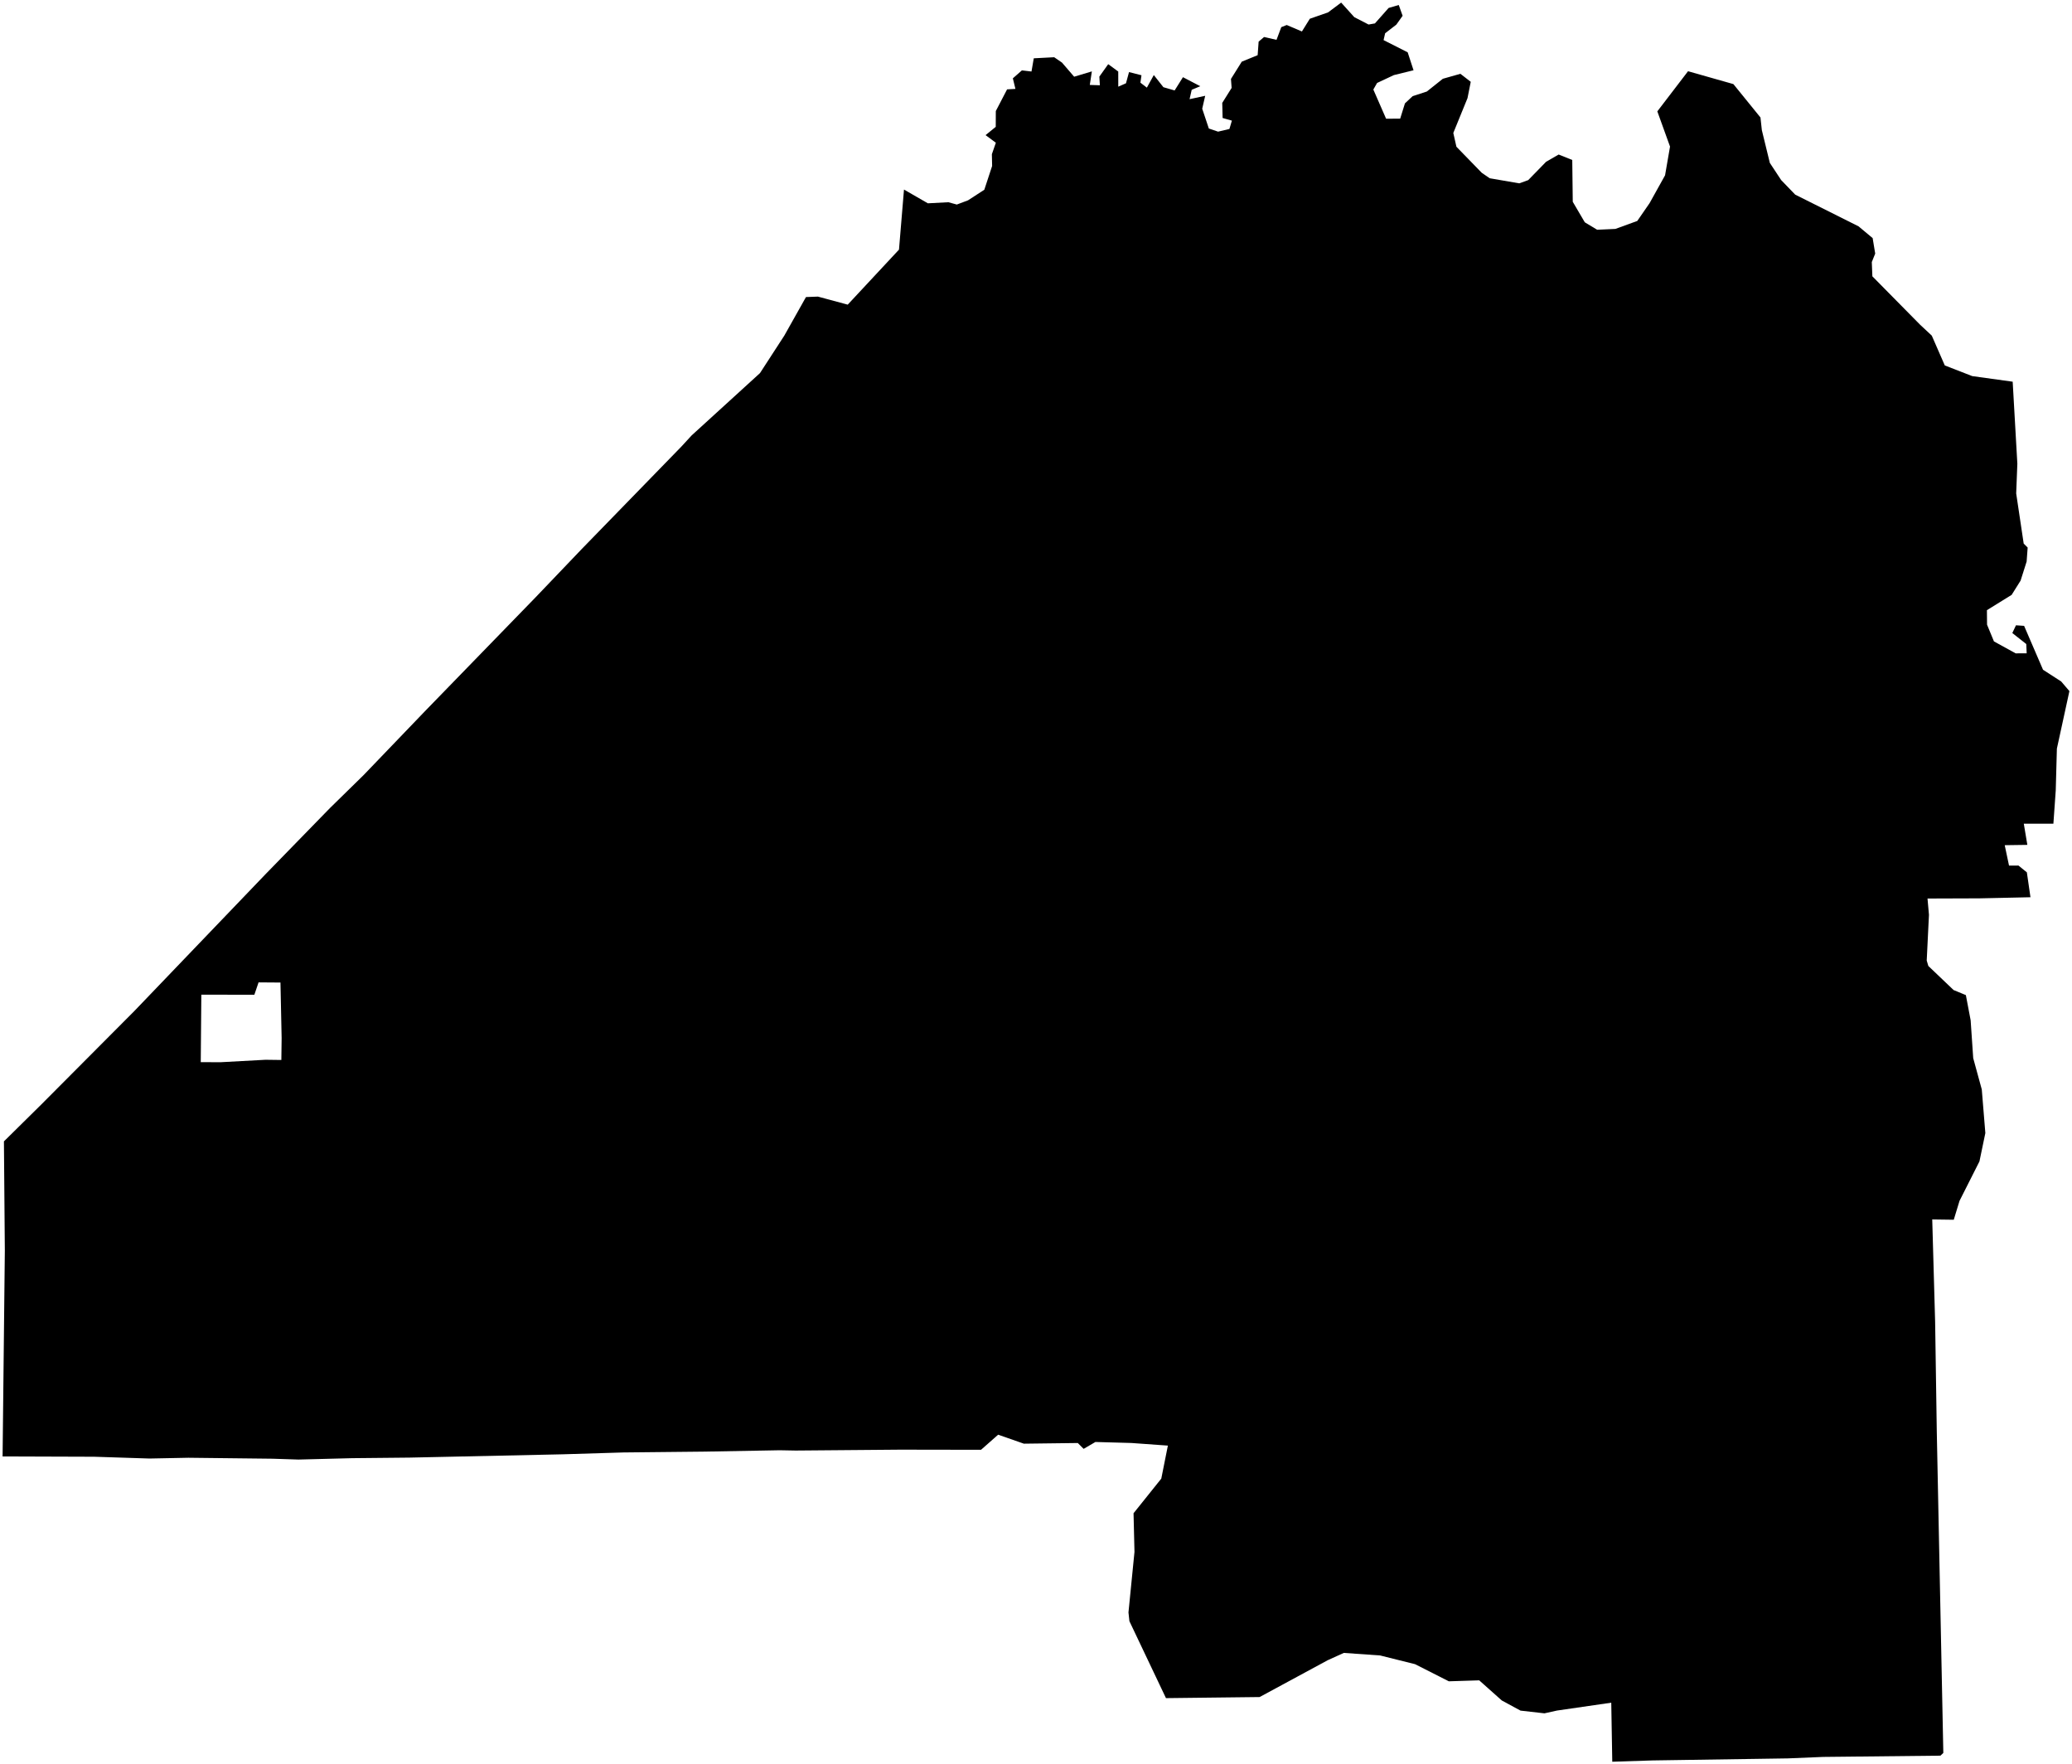 <?xml version="1.0"?>
<svg xmlns="http://www.w3.org/2000/svg" version="1.2" baseProfile="tiny" width="800" height="681" viewBox="0 0 800 681" stroke-linecap="round" stroke-linejoin="round">
<g id="CityBoundaries">
<path d="M 792.815 317.98 781.39 317.978 782.76 326.148 774.023 326.269 775.685 334.141 779.329 334.133 782.572 336.757 783.964 346.362 764.232 346.791 744.212 346.86 744.772 353.144 743.907 370.799 744.533 372.894 754.28 382.185 759.023 384.145 760.865 393.854 761.858 408.466 765.169 420.566 766.541 437.401 764.266 448.341 756.572 463.568 754.349 470.861 746.039 470.748 747.155 510.325 747.793 552.552 750.319 676.682 749.202 677.741 703.943 678.226 690.317 678.794 638.052 679.581 622.499 680.084 622.108 657.29 601.16 660.33 596.306 661.399 587.072 660.352 579.85 656.439 571.12 648.665 559.397 649.037 546.365 642.428 532.851 639.056 518.849 638.075 512.641 640.892 486.344 655.112 450.182 655.533 436.068 625.83 435.702 622.45 438.022 599.085 437.661 584.164 448.373 570.795 450.919 558.049 436.8 557.036 422.937 556.653 418.395 559.304 416.14 557.048 395.32 557.306 385.386 553.838 378.771 559.668 347.628 559.616 307.21 559.955 301.024 559.842 272.32 560.366 240.688 560.693 217.274 561.406 158.175 562.681 135.896 562.902 115.231 563.435 105.245 563.109 72.735 562.739 57.729 563.038 36.404 562.349 1 562.23 1.867 482.801 1.516 440.606 15.948 426.361 51.958 390.196 102.477 337.507 127.418 311.911 140.35 299.247 164.062 274.557 206.647 230.73 224.671 211.876 263.046 172.429 267.071 168.057 293.433 144.024 302.831 129.541 311.189 114.672 315.805 114.499 327.308 117.604 347.1 96.364 349.031 73.175 358.25 78.484 366.153 78.066 369.425 78.959 373.767 77.326 380.045 73.247 383.061 64.074 382.962 59.529 384.5 55.099 380.532 52.164 384.459 48.959 384.484 42.867 388.84 34.496 392.057 34.317 391.062 30.236 394.557 27.167 398.259 27.607 399.139 22.508 407.022 22.094 410.031 24.159 414.732 29.614 421.569 27.556 420.771 32.788 424.661 32.916 424.457 29.576 427.879 24.775 431.754 27.611 431.765 33.458 434.74 32.151 435.919 27.826 440.724 29.051 440.314 31.918 442.807 33.83 445.485 28.969 449.191 33.663 453.525 34.915 456.739 29.799 463.429 33.281 460.118 34.663 459.292 38.286 465.324 36.983 464.179 41.97 466.733 49.61 470.293 50.819 474.681 49.788 475.632 46.566 472.051 45.548 471.91 39.72 475.53 33.944 475.275 30.475 479.45 23.806 485.58 21.301 485.959 16.065 488.055 14.288 492.861 15.377 494.705 10.486 496.806 9.651 502.673 12.146 505.723 7.24 512.777 4.781 517.822 1 522.888 6.616 528.405 9.466 530.86 9.039 536.151 3.068 540.064 1.93 541.552 6.095 539.114 9.52 534.802 12.839 534.2 15.484 543.506 20.198 545.769 27.124 538.173 28.991 531.695 32.028 530.247 34.565 535.169 45.828 540.611 45.797 542.449 39.905 545.418 37.124 550.908 35.328 557.083 30.41 563.859 28.489 567.856 31.582 566.606 37.882 561.124 51.322 562.319 56.642 572.11 66.707 575.18 68.811 586.589 70.775 590.047 69.528 596.949 62.449 601.804 59.653 607.049 61.761 607.244 77.899 611.889 85.81 616.663 88.691 623.706 88.368 632.155 85.295 636.908 78.414 642.881 67.673 644.797 56.581 639.895 42.993 651.754 27.495 669.261 32.461 679.719 45.353 680.25 50.241 683.332 62.88 687.714 69.523 693.128 75.131 717.579 87.37 723.033 91.916 724.017 97.893 722.702 101.158 722.923 106.67 741.402 125.402 745.861 129.56 750.884 141.067 761.48 145.188 777.098 147.348 778.897 179.014 778.45 190.477 781.348 209.844 782.88 211.369 782.485 216.774 780.156 224.121 776.7 229.633 767.151 235.546 767.201 241.144 769.865 247.601 778.242 252.215 782.502 252.206 782.345 248.62 776.956 244.374 778.369 241.381 781.508 241.599 788.815 258.548 795.819 263.064 799 266.787 794.164 288.995 793.724 305.132 792.815 317.98 Z M 108.739 400.712 108.287 379.291 99.833 379.23 98.212 383.993 77.737 383.986 77.513 410.018 85.081 410.055 102.501 409.106 108.629 409.185 108.739 400.712 Z"/>
</g>
</svg>